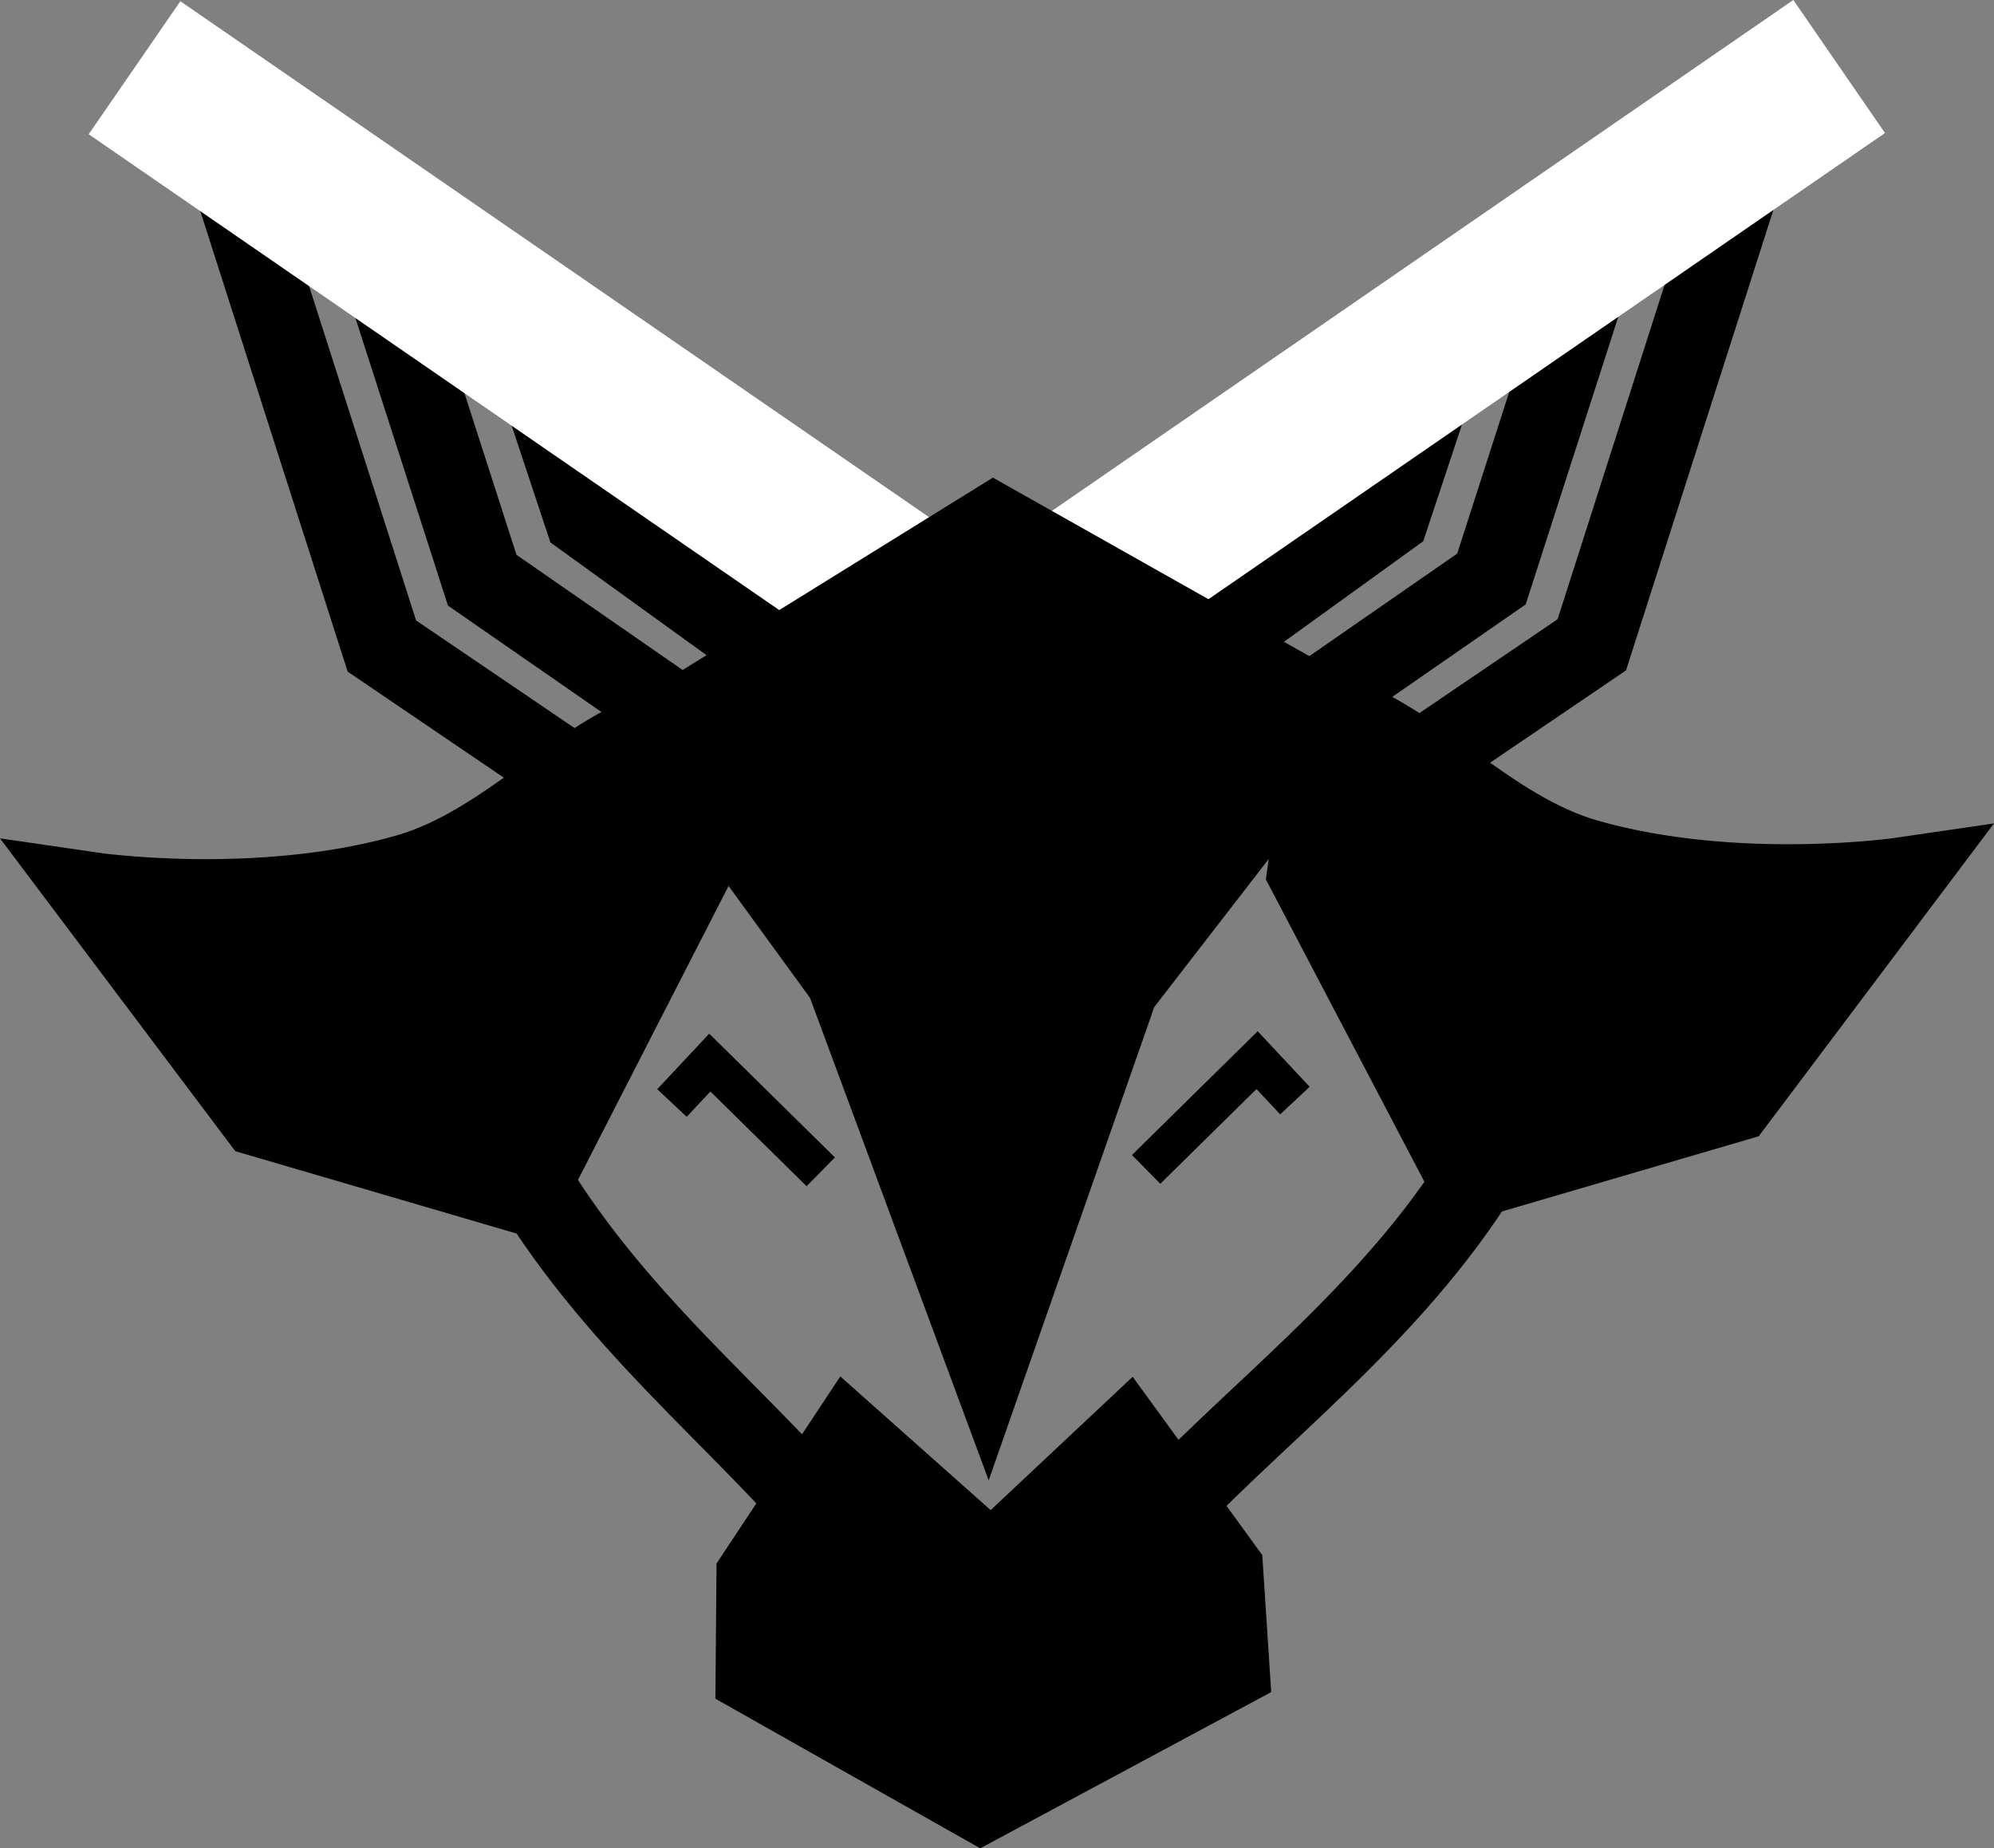 <?xml version="1.0" encoding="UTF-8" standalone="no"?>
<!-- Created with Inkscape (http://www.inkscape.org/) -->

<svg
   width="246.876"
   height="228.843"
   viewBox="0 0 246.876 228.843"
   version="1.1"
   id="svg5"
   inkscape:export-filename="C:\Users\Eden\Desktop\bitmap.png"
   inkscape:export-xdpi="491.57001"
   inkscape:export-ydpi="491.57001"
   inkscape:version="1.1.1 (3bf5ae0d25, 2021-09-20)"
   sodipodi:docname="GSS.svg"
   xmlns:inkscape="http://www.inkscape.org/namespaces/inkscape"
   xmlns:sodipodi="http://sodipodi.sourceforge.net/DTD/sodipodi-0.dtd"
   xmlns="http://www.w3.org/2000/svg"
   xmlns:svg="http://www.w3.org/2000/svg">
  <rect x="0" y="0" width="246.876" height="228.843" fill="#808080" stroke="none"/>
  <sodipodi:namedview
     id="namedview7"
     pagecolor="#ffffff"
     bordercolor="#666666"
     borderopacity="1.0"
     inkscape:pageshadow="2"
     inkscape:pageopacity="1"
     inkscape:pagecheckerboard="0"
     inkscape:document-units="px"
     showgrid="false"
     inkscape:object-paths="true"
     inkscape:snap-midpoints="true"
     inkscape:snap-bbox="false"
     fit-margin-top="0"
     fit-margin-left="0"
     fit-margin-right="0"
     fit-margin-bottom="0"
     inkscape:snap-nodes="true"
     inkscape:zoom="1.6601562"
     inkscape:cx="99.087059"
     inkscape:cy="179.2"
     inkscape:window-width="1920"
     inkscape:window-height="1009"
     inkscape:window-x="-8"
     inkscape:window-y="-8"
     inkscape:window-maximized="1"
     inkscape:current-layer="layer1" />
  <defs
     id="defs2" />
  <g
     inkscape:label="Layer 1"
     inkscape:groupmode="layer"
     id="layer1"
     transform="translate(-86.43,-115.051)">
    <path
       id="path1306-7"
       style="fill:none;stroke:#000000;stroke-width:10;stroke-linecap:butt;stroke-linejoin:miter;stroke-miterlimit:4;stroke-dasharray:none;stroke-opacity:1"
       d="m 217.857,327.625 c 0,-30.773 56.214,-46.326 62.238,-96.924 l -27.114,-25.404 -42.156,-18.847 -42.156,18.847 -27.114,25.404 c 6.024,50.598 57.978,66.151 57.978,96.924 z"
       sodipodi:nodetypes="cccccccc" />
    <path
       style="fill:#000000;fill-opacity:1;stroke:#000000;stroke-width:10;stroke-linecap:butt;stroke-linejoin:miter;stroke-miterlimit:4;stroke-dasharray:none;stroke-opacity:1"
       d="m 225.955,293.038 -16.784,15.754 -17.716,-15.754 -11.323,17.12 -0.104,12.309 27.826,15.719 30.766,-16.517 -0.805,-12.314 z"
       id="path32771"
       sodipodi:nodetypes="ccccccccc" />
    <path
       style="fill:#010101;fill-opacity:1;stroke:#000000;stroke-width:10;stroke-linecap:butt;stroke-linejoin:miter;stroke-miterlimit:4;stroke-dasharray:none;stroke-opacity:1"
       d="m 97.735,225.561 c 0,0 20.595,3.024 39.085,-2.24 12.412,-3.534 21.394,-14.939 31.847,-18.024 l 2.946,18.278 -20.139,39.312 -32.915,-9.637 z"
       id="path33252-8-8"
       sodipodi:nodetypes="csccccc" />
    <path
       style="fill:#010101;fill-opacity:1;stroke:#000000;stroke-width:10;stroke-linecap:butt;stroke-linejoin:miter;stroke-miterlimit:4;stroke-dasharray:none;stroke-opacity:1"
       d="m 322,223.714 c 0,0 -20.595,3.024 -39.085,-2.24 -12.412,-3.534 -21.394,-14.939 -31.847,-18.024 l -2.737,19.583 19.93,38.007 32.915,-9.637 z"
       id="path33252-8-8-1"
       sodipodi:nodetypes="csccccc" />
    <path
       style="fill:none;stroke:#000000;stroke-width:5;stroke-linecap:butt;stroke-linejoin:miter;stroke-miterlimit:4;stroke-dasharray:none;stroke-opacity:1"
       d="m 169.626,251.617 4.685,-5.005 13.736,13.523"
       id="path42154" />
    <path
       style="fill:none;stroke:#000000;stroke-width:5;stroke-linecap:butt;stroke-linejoin:miter;stroke-miterlimit:4;stroke-dasharray:none;stroke-opacity:1"
       d="m 246.754,251.316 -4.685,-5.005 -13.736,13.523"
       id="path42154-6" />
    <path
       style="fill:none;stroke:#000000;stroke-width:10;stroke-linecap:butt;stroke-linejoin:miter;stroke-miterlimit:4;stroke-dasharray:none;stroke-opacity:1"
       d="M 164.032,215.63 133.71,195.038 114.769,135.845"
       id="path47223"
       sodipodi:nodetypes="ccc" />
    <path
       style="fill:none;stroke:#000000;stroke-width:10;stroke-linecap:butt;stroke-linejoin:miter;stroke-miterlimit:4;stroke-dasharray:none;stroke-opacity:1"
       d="m 191.283,218.185 -45.147,-31.295 -14.559,-45.232"
       id="path47657"
       sodipodi:nodetypes="ccc" />
    <path
       style="fill:none;stroke:#000000;stroke-width:10;stroke-linecap:butt;stroke-linejoin:miter;stroke-miterlimit:4;stroke-dasharray:none;stroke-opacity:1"
       d="m 206.946,213.865 -48.13,-34.76 -7.425,-22.381"
       id="path48482"
       sodipodi:nodetypes="ccc" />
    <path
       style="fill:none;fill-opacity:1;stroke:#ffffff;stroke-width:20;stroke-linecap:butt;stroke-linejoin:miter;stroke-miterlimit:4;stroke-dasharray:none;stroke-opacity:1"
       d="M 103.085,123.437 216.875,201.849"
       id="path48136" />
    <path
       style="fill:none;stroke:#000000;stroke-width:10;stroke-linecap:butt;stroke-linejoin:miter;stroke-miterlimit:4;stroke-dasharray:none;stroke-opacity:1"
       d="m 253.19,215.479 30.321,-20.592 18.941,-59.193"
       id="path47223-6"
       sodipodi:nodetypes="ccc" />
    <path
       style="fill:none;stroke:#000000;stroke-width:10;stroke-linecap:butt;stroke-linejoin:miter;stroke-miterlimit:4;stroke-dasharray:none;stroke-opacity:1"
       d="m 225.939,218.034 45.147,-31.295 14.559,-45.232"
       id="path47657-1"
       sodipodi:nodetypes="ccc" />
    <path
       style="fill:none;stroke:#000000;stroke-width:10;stroke-linecap:butt;stroke-linejoin:miter;stroke-miterlimit:4;stroke-dasharray:none;stroke-opacity:1"
       d="m 210.276,213.714 48.13,-34.76 7.425,-22.381"
       id="path48482-4"
       sodipodi:nodetypes="ccc" />
    <path
       style="fill:none;fill-opacity:1;stroke:#ffffff;stroke-width:20;stroke-linecap:butt;stroke-linejoin:miter;stroke-miterlimit:4;stroke-dasharray:none;stroke-opacity:1"
       d="M 314.136,123.285 200.346,201.697"
       id="path48136-7" />
    <path
       id="path32461"
       style="fill:#000000;fill-opacity:1;stroke:#000000;stroke-width:10;stroke-linecap:butt;stroke-linejoin:miter;stroke-miterlimit:4;stroke-dasharray:none;stroke-opacity:1"
       d="m 251.068,203.451 -26.182,33.867 -16.181,46.259 -17.537,-47.357 -22.5,-30.923 40.811,-25.303 z"
       sodipodi:nodetypes="ccccccc" />
  </g>
</svg>
